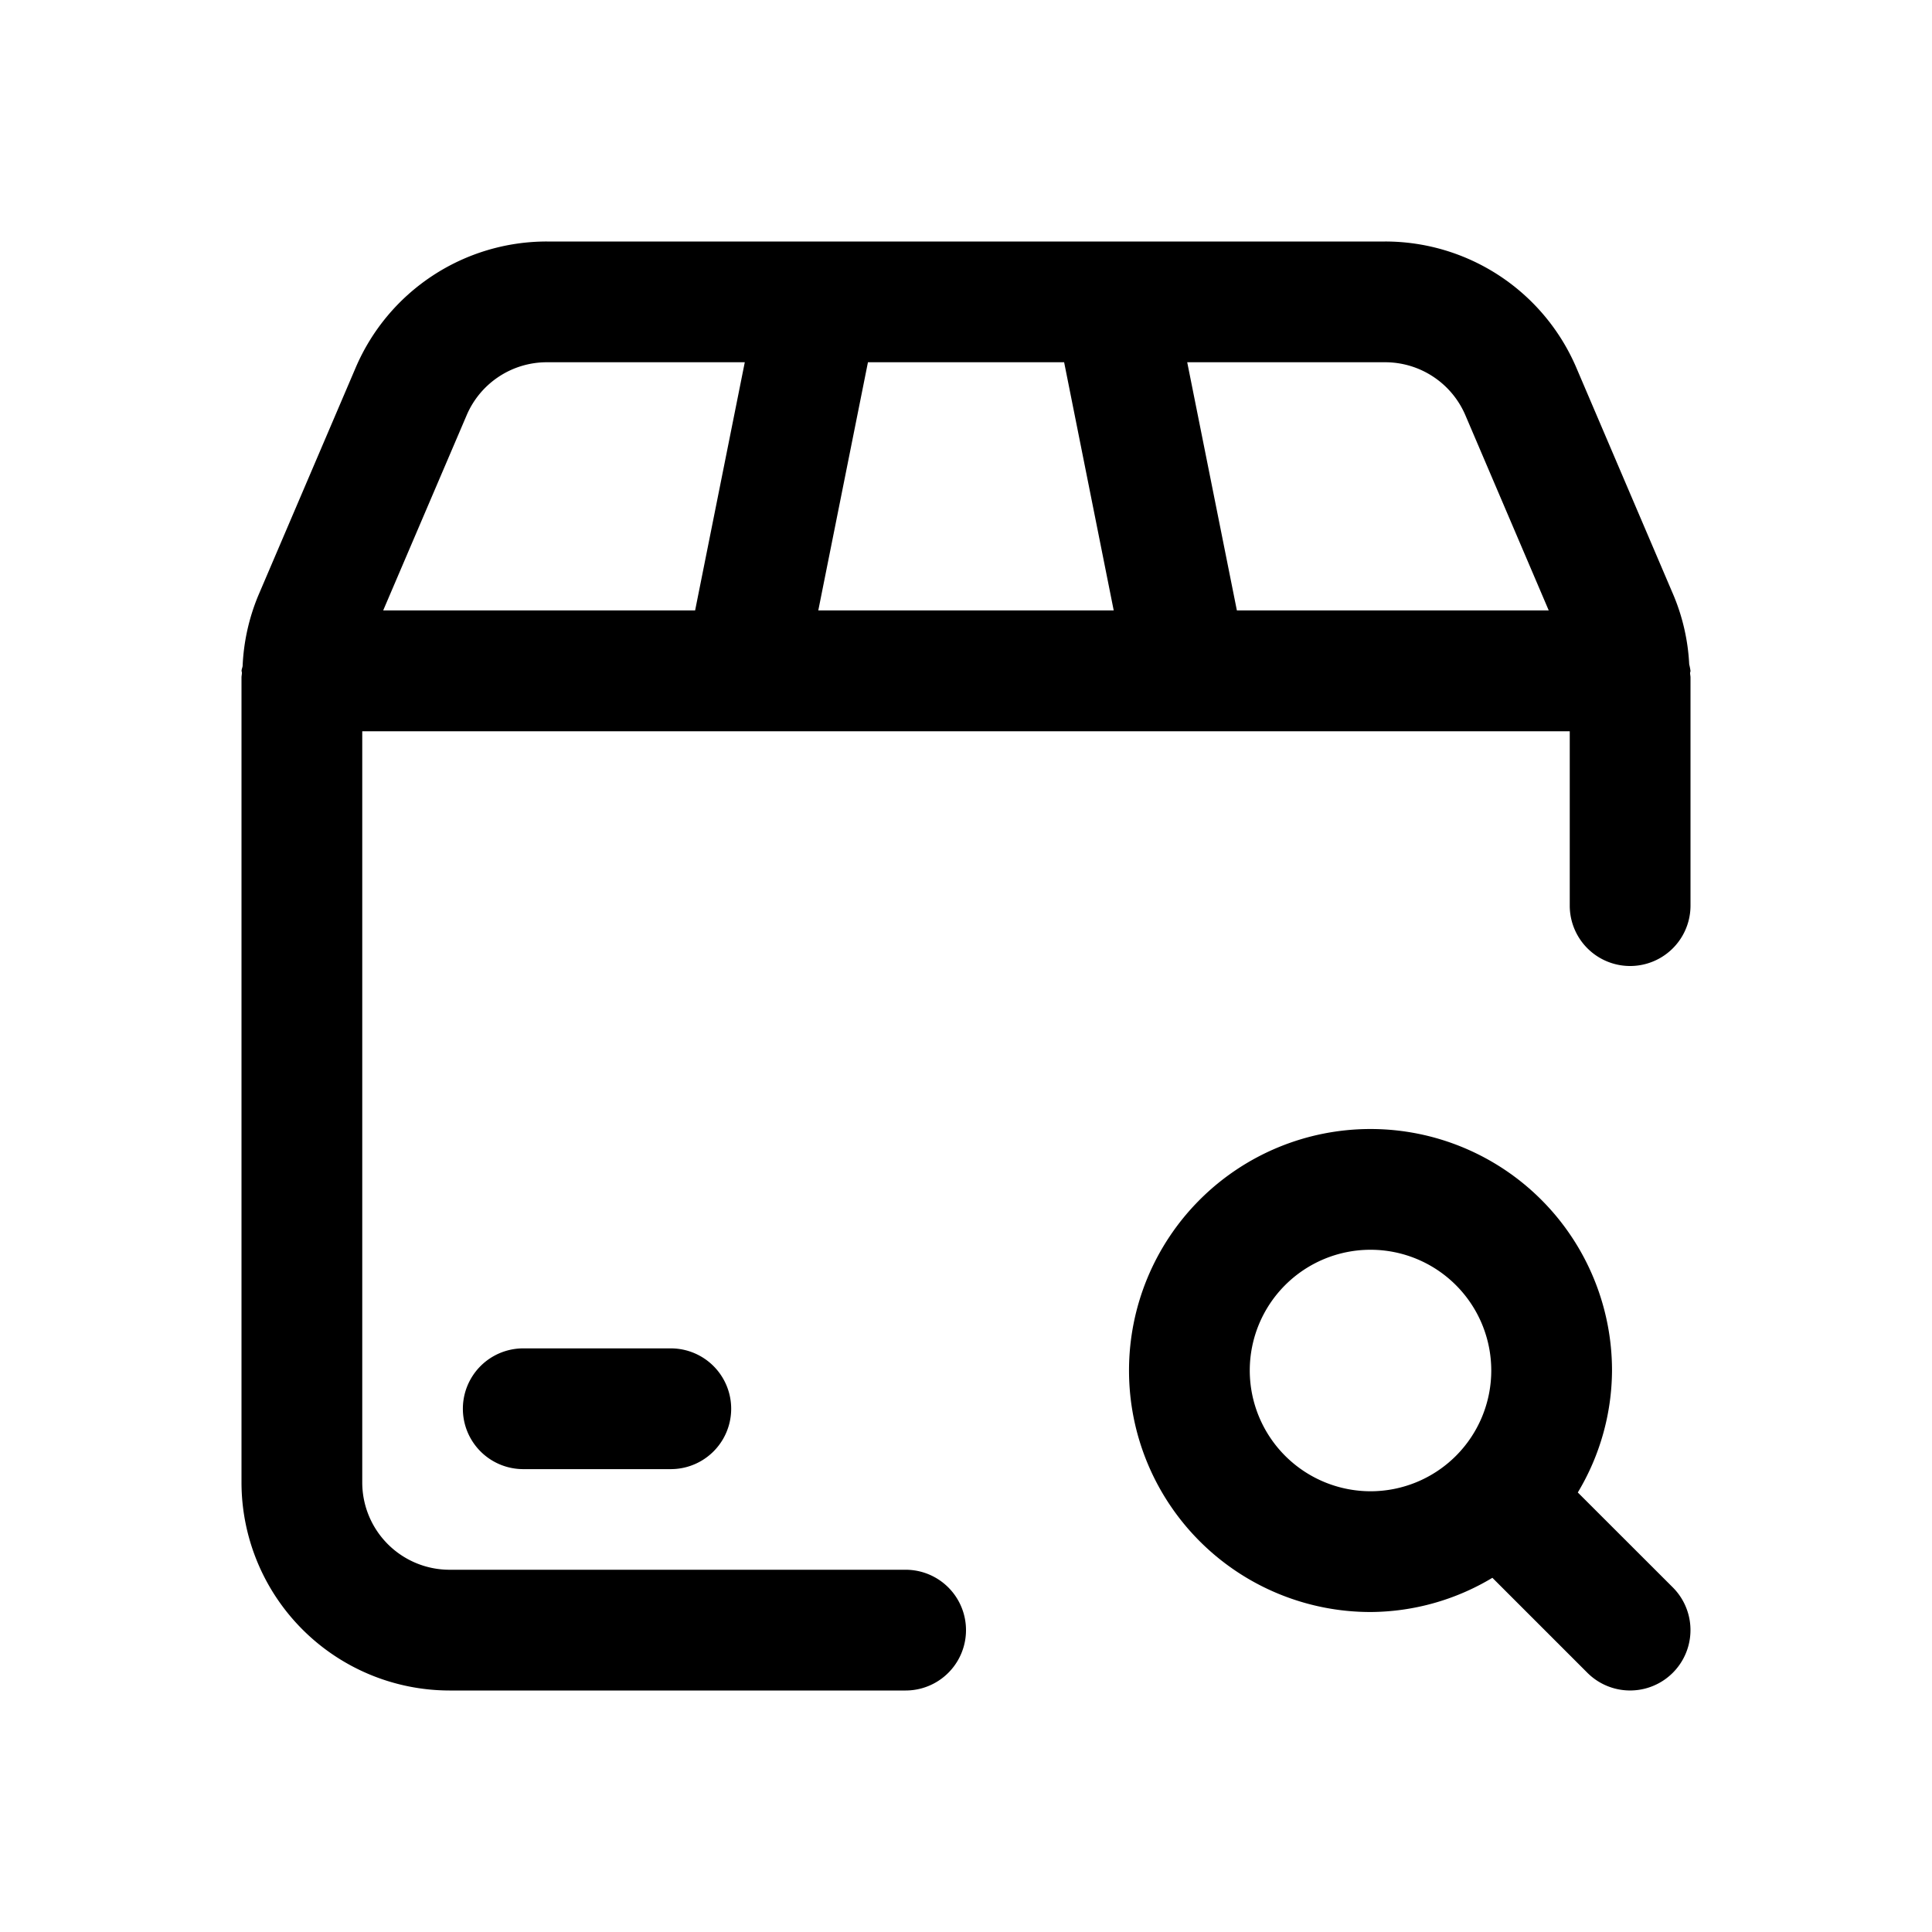 <svg id="icons" xmlns="http://www.w3.org/2000/svg" viewBox="0 0 24 24"><title>05-06-shipment-search-m</title><rect id="canvas" width="24" height="24" style="fill:none"/><path d="M21,8.334a.699.699,0,0,0-.016-.081,2.552,2.552,0,0,0-.192-.852l-1.21-2.833A2.583,2.583,0,0,0,17.206,3H6.794A2.582,2.582,0,0,0,4.418,4.568L3.208,7.399a2.566,2.566,0,0,0-.194.873c-.002.021-.013.04-.013.062,0,.007.004.013.004.021C3.006,8.375,3,8.394,3,8.415V18.416A2.587,2.587,0,0,0,5.583,21H11.25a.75.75,0,0,0,0-1.5H5.583A1.085,1.085,0,0,1,4.5,18.416V9.084h15V11.25a.75.75,0,0,0,1.5,0V8.415c0-.018-.005-.036-.005-.054C20.995,8.351,21,8.343,21,8.334ZM18.203,5.157,19.239,7.583H15.365L14.748,4.5h2.458A1.084,1.084,0,0,1,18.203,5.157ZM13.835,7.583H10.165L10.782,4.5h2.437ZM5.797,5.158A1.083,1.083,0,0,1,6.794,4.5H9.252L8.635,7.583h-3.875Z"/><path d="M6.5,16.75a.75.75,0,0,0,0,1.5H8.333a.75.75,0,1,0,0-1.5Z"/><path d="M19.6,18.54a2.966,2.966,0,0,0,.425-1.515,3,3,0,1,0-3,3,2.966,2.966,0,0,0,1.514-.425l1.18,1.18a.75.75,0,0,0,1.061-1.061Zm-4.075-1.515a1.5,1.5,0,1,1,1.5,1.5A1.502,1.502,0,0,1,15.525,17.025Z"/></svg>